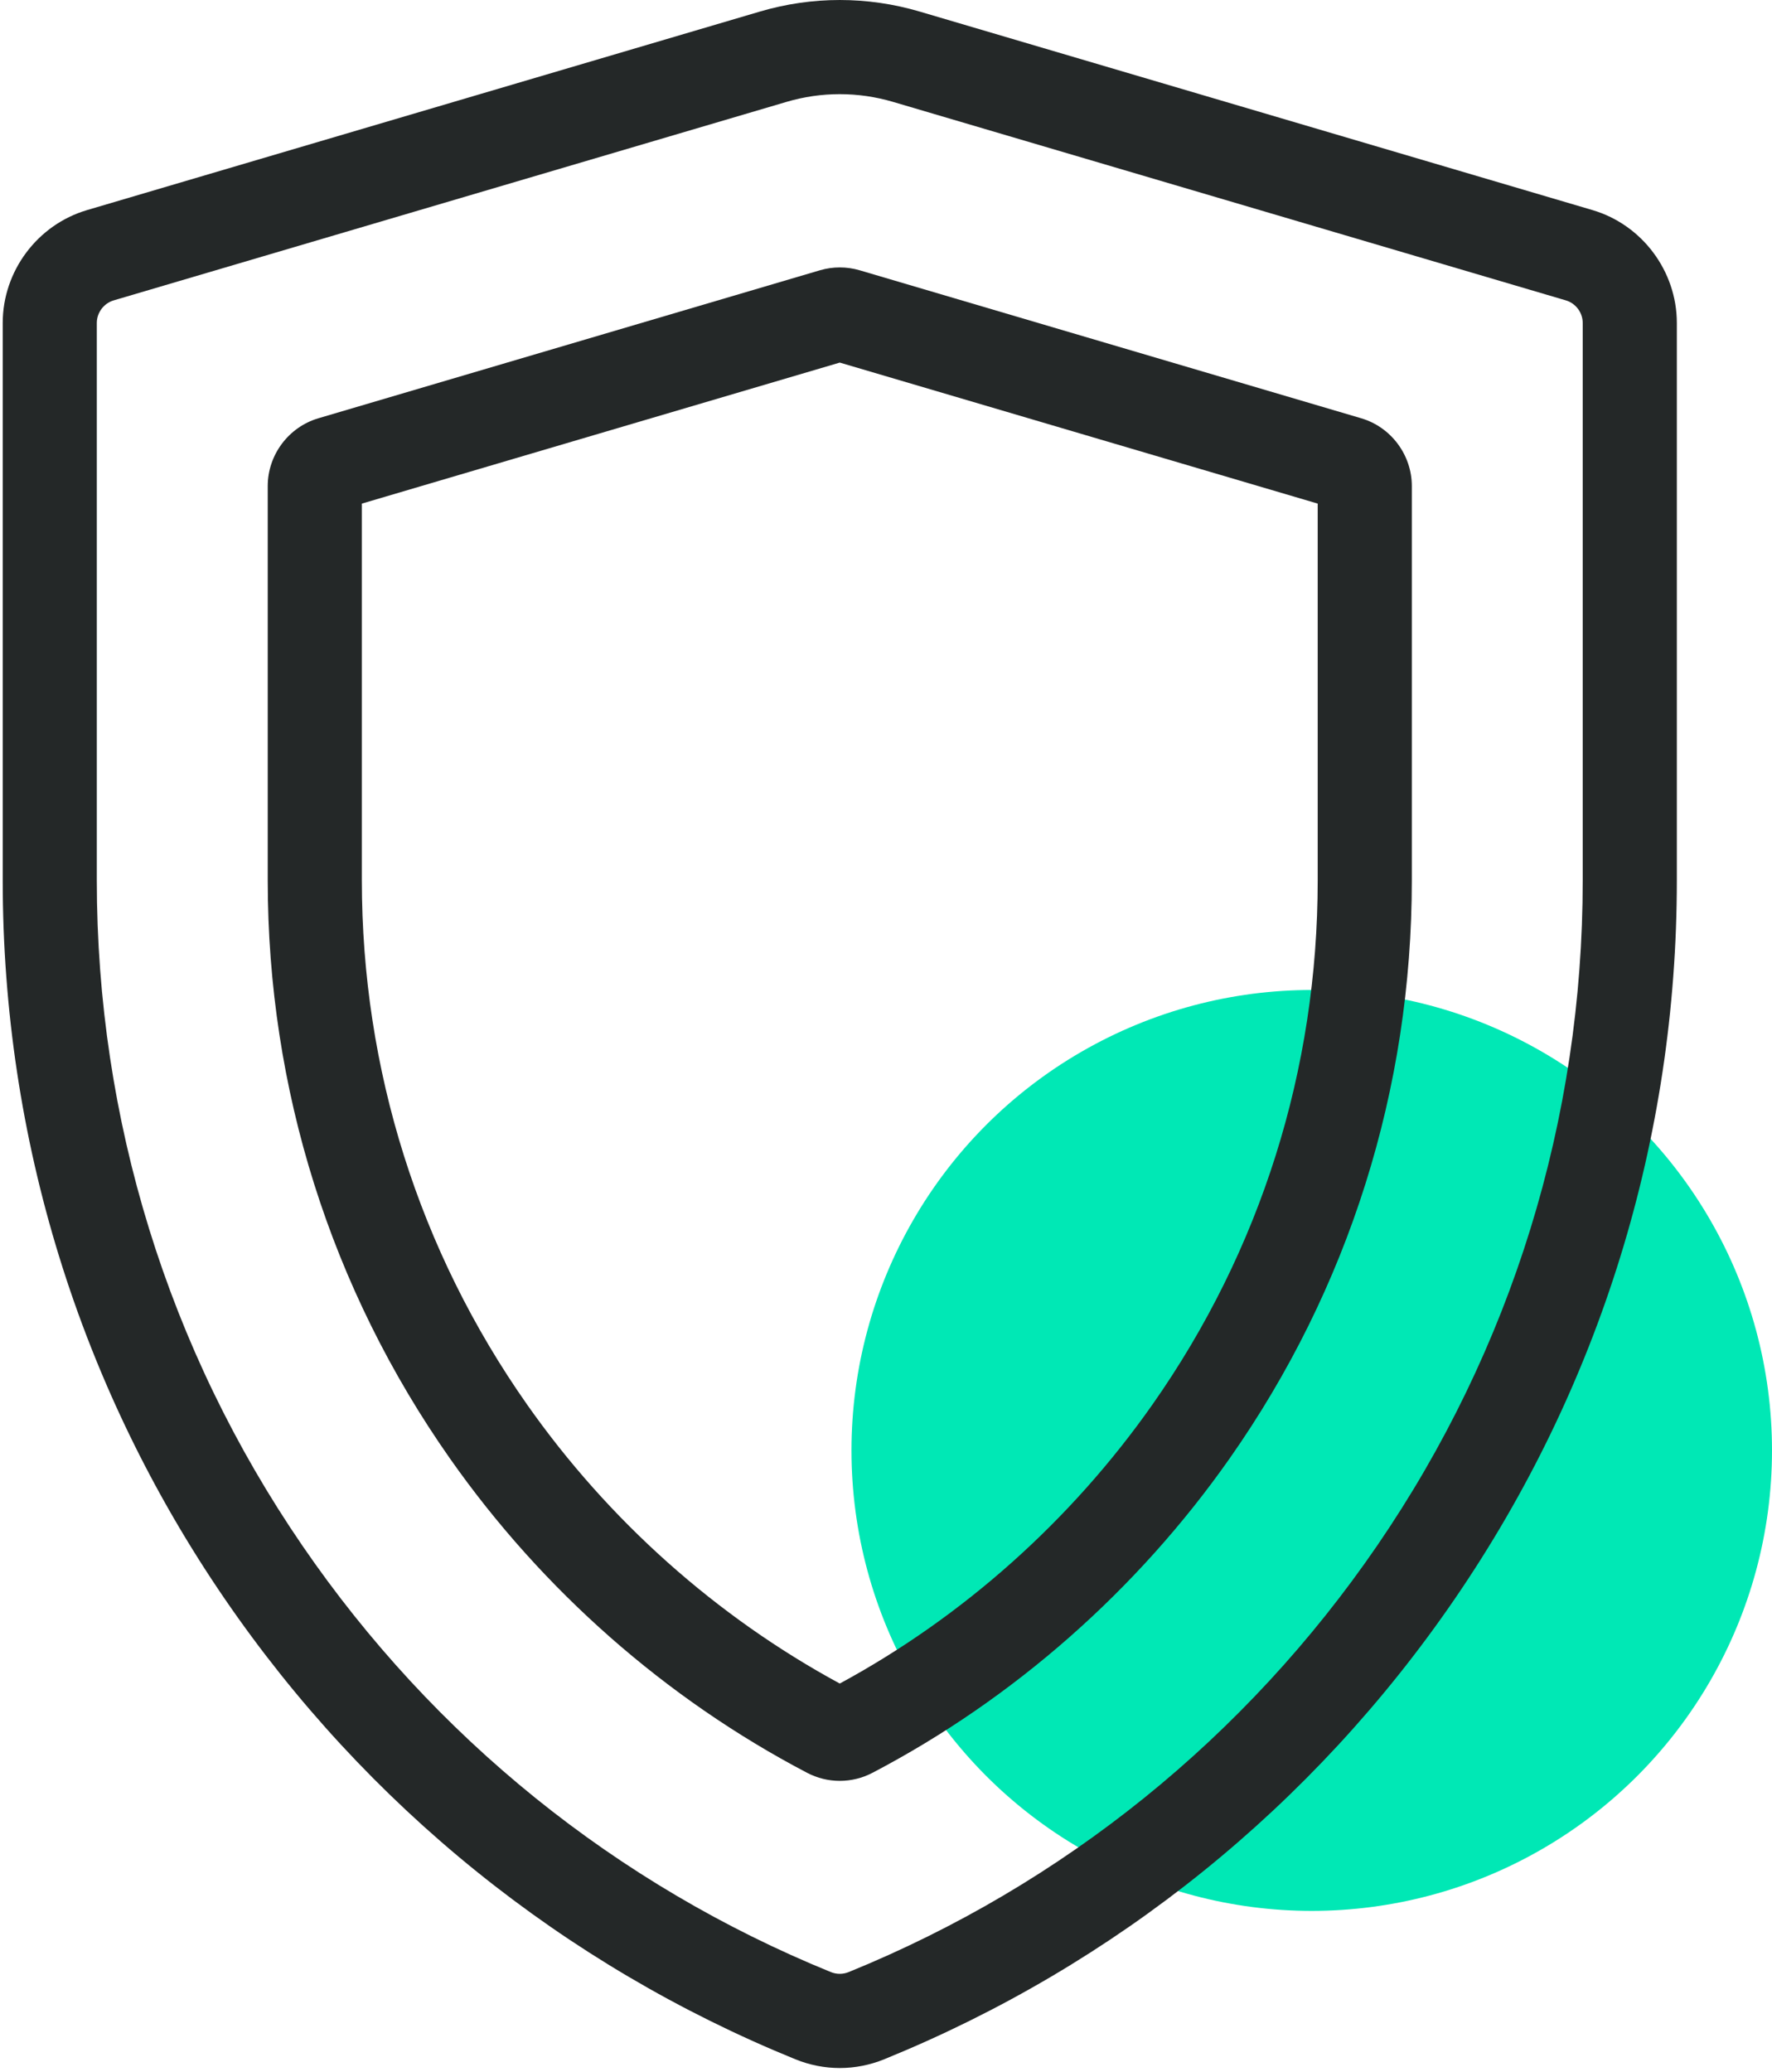 <svg xmlns="http://www.w3.org/2000/svg" xmlns:xlink="http://www.w3.org/1999/xlink" width="77px" height="90px" viewBox="0 0 77 90"><title>icon-security</title><desc>Created with Sketch.</desc><g id="Page-1" stroke="none" stroke-width="1" fill="none" fill-rule="evenodd"><g id="TomoX9" transform="translate(-135, -1524)"><g id="icon-security" transform="translate(135, 1524)"><circle id="Oval" fill="#00E8B5" cx="57" cy="63" r="20"></circle><path d="M69.199,9.125 L39.962,0.502 C37.692,-0.167 35.291,-0.167 33.021,0.502 L3.784,9.125 C1.625,9.761 0.118,11.777 0.118,14.028 L0.118,38.241 C0.118,49.446 3.453,60.236 9.764,69.444 C15.925,78.434 24.499,85.351 34.559,89.444 C35.182,89.698 35.836,89.825 36.491,89.825 C37.146,89.825 37.801,89.698 38.424,89.444 C48.483,85.351 57.057,78.435 63.218,69.444 C69.529,60.236 72.865,49.446 72.865,38.241 L72.865,14.028 C72.865,11.778 71.357,9.761 69.199,9.125 Z M68.775,38.241 C68.775,48.617 65.687,58.608 59.845,67.132 C54.138,75.459 46.198,81.865 36.882,85.656 C36.63,85.759 36.352,85.759 36.1,85.656 C26.785,81.865 18.844,75.46 13.137,67.132 C7.295,58.608 4.207,48.618 4.207,38.241 L4.207,14.028 C4.207,13.578 4.509,13.175 4.941,13.047 L34.178,4.425 C34.935,4.201 35.713,4.09 36.491,4.09 C37.27,4.09 38.048,4.202 38.805,4.425 L68.042,13.047 C68.474,13.175 68.775,13.578 68.775,14.028 L68.775,38.241 Z" id="Shape" fill="#242828" fill-rule="nonzero"></path><path d="M59.149,18.168 L37.359,11.741 C36.791,11.574 36.192,11.574 35.624,11.741 L13.834,18.168 C12.539,18.55 11.634,19.759 11.634,21.11 L11.634,38.241 C11.634,47.293 14.372,55.975 19.552,63.35 C23.568,69.068 28.935,73.789 35.071,77.002 C35.516,77.235 36.004,77.352 36.491,77.352 C36.979,77.352 37.467,77.235 37.912,77.002 C44.048,73.789 49.414,69.068 53.431,63.35 C58.611,55.976 61.349,47.293 61.349,38.241 L61.349,21.11 C61.349,19.759 60.444,18.549 59.149,18.168 Z M57.259,38.241 C57.259,46.447 54.778,54.317 50.084,60.999 C46.545,66.037 41.854,70.221 36.491,73.125 C31.129,70.22 26.437,66.037 22.898,60.999 C18.205,54.317 15.724,46.447 15.724,38.241 L15.724,21.874 L36.491,15.749 L57.259,21.874 L57.259,38.241 Z" id="Shape" fill="#242828" fill-rule="nonzero"></path></g></g></g></svg>